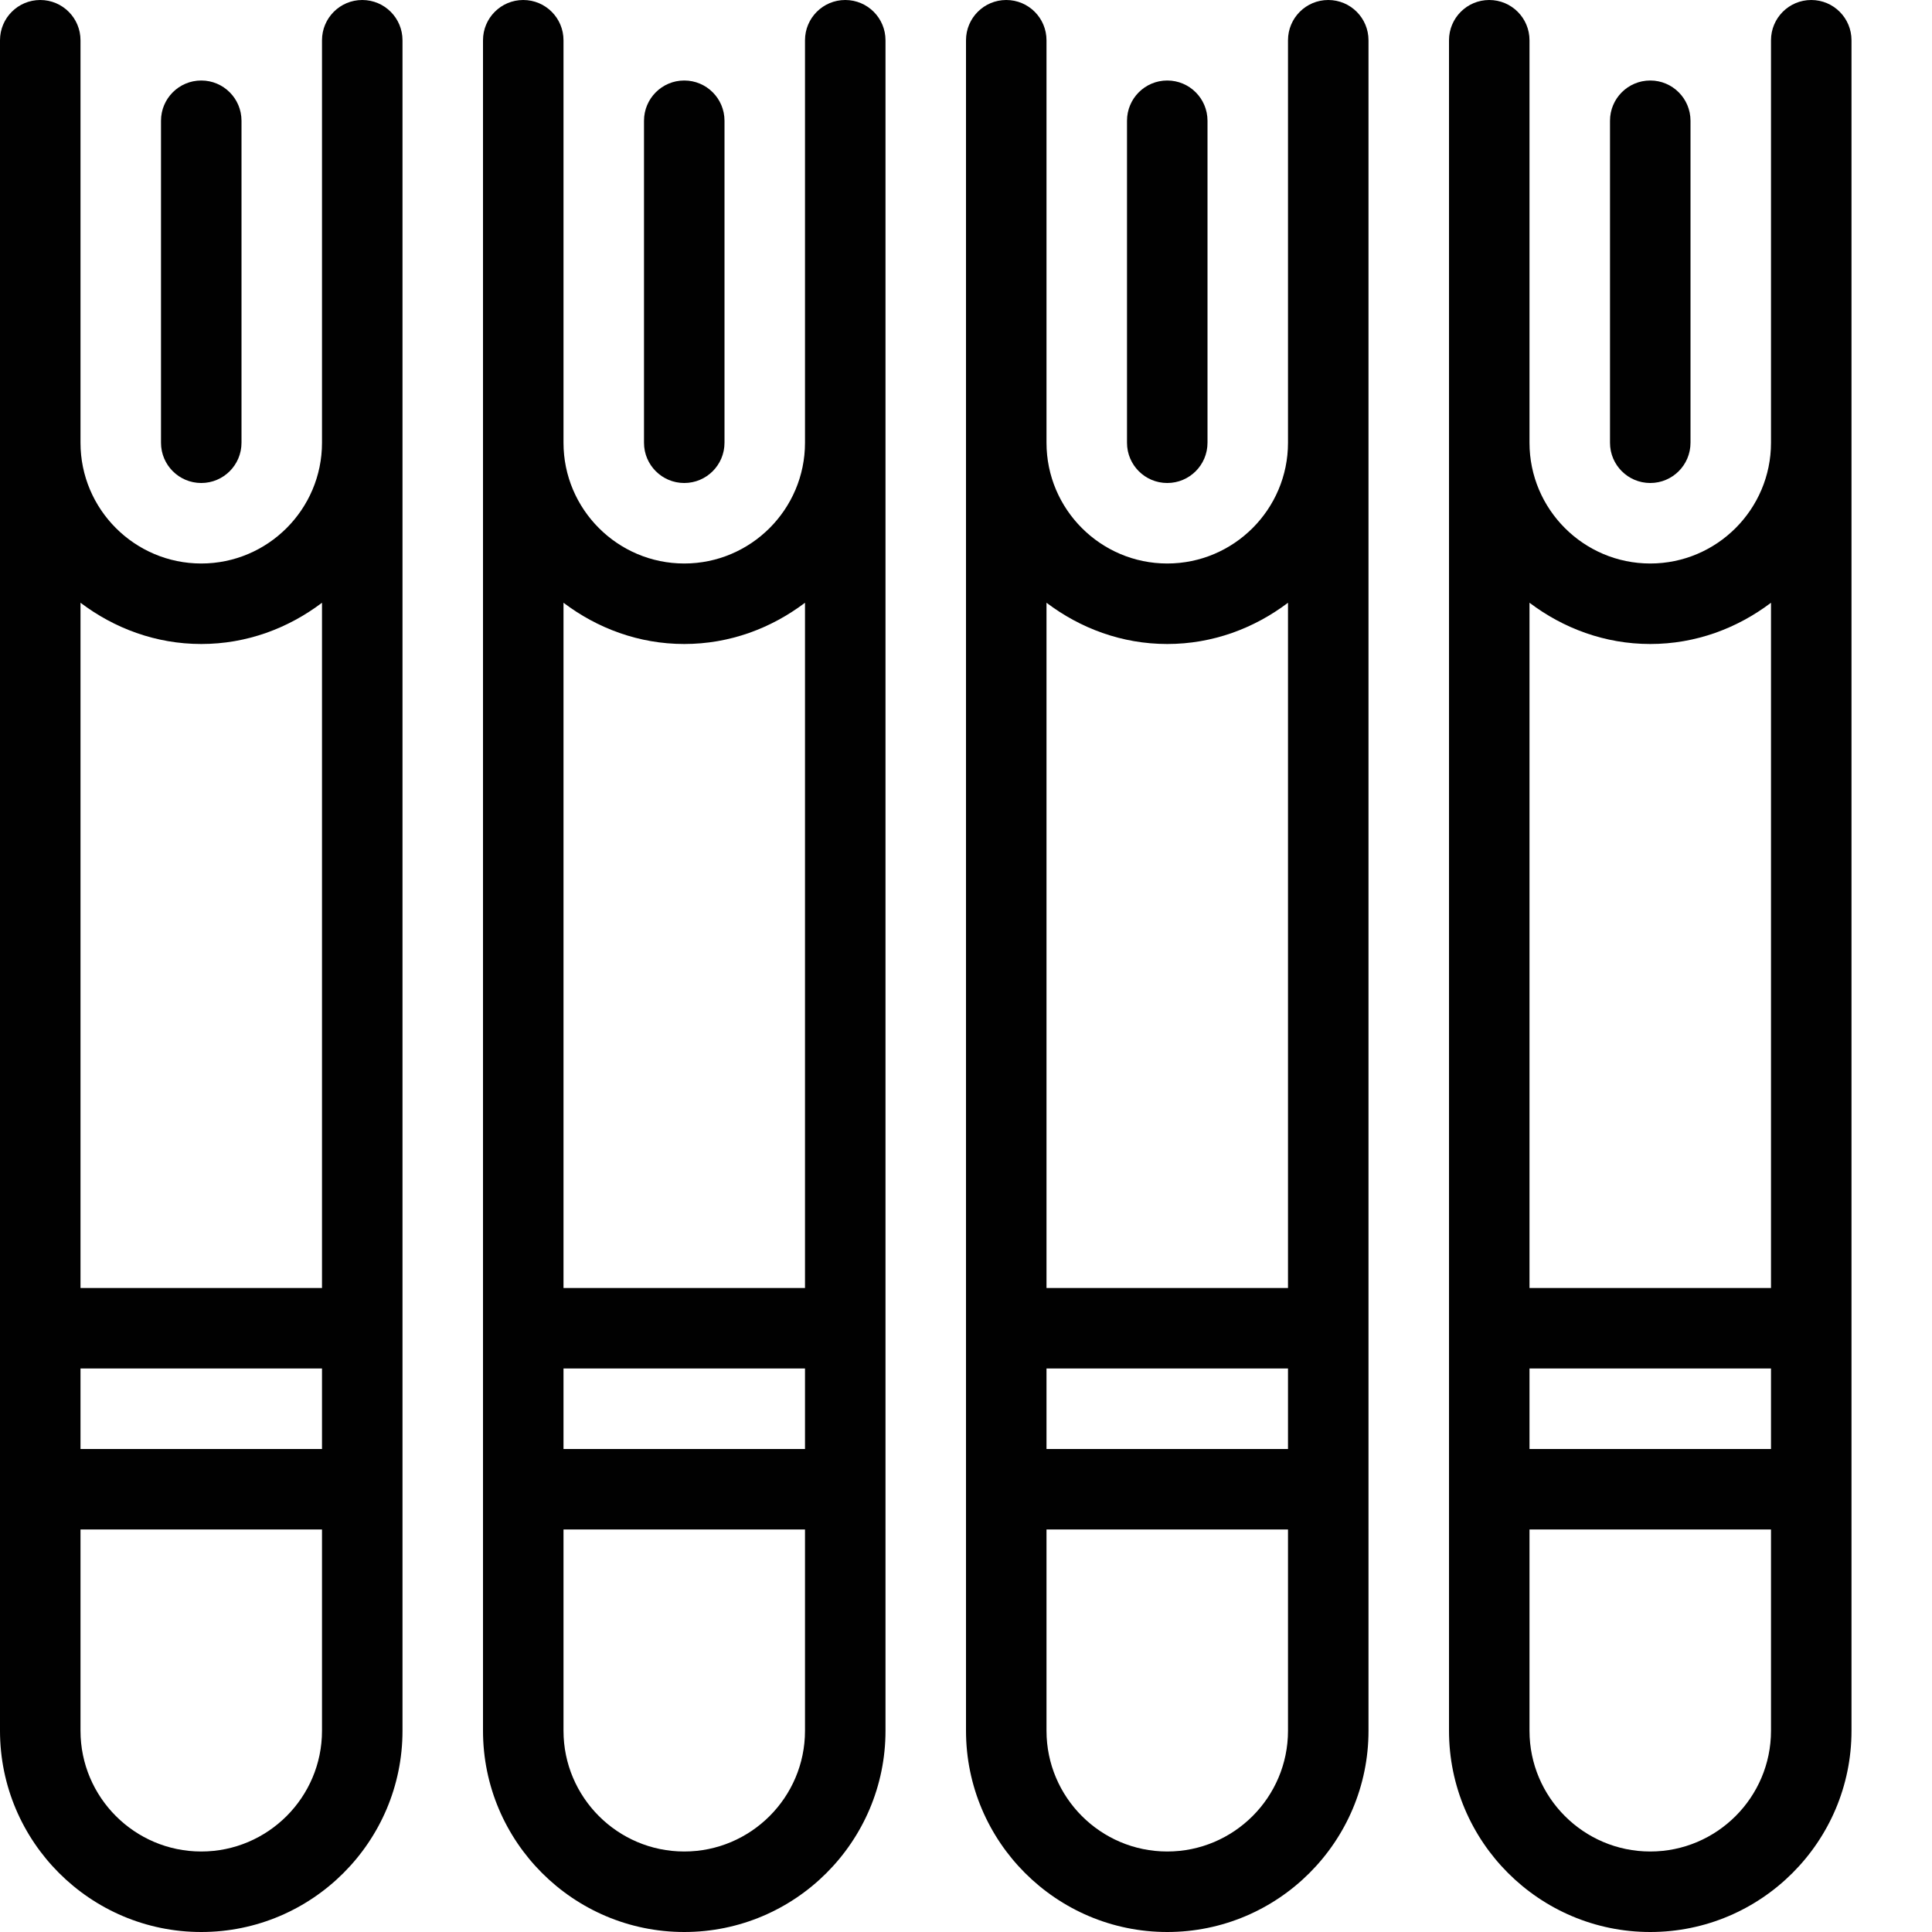 <?xml version="1.0" encoding="utf-8"?>
<!-- Generator: Adobe Illustrator 17.0.0, SVG Export Plug-In . SVG Version: 6.00 Build 0)  -->
<!DOCTYPE svg PUBLIC "-//W3C//DTD SVG 1.1//EN" "http://www.w3.org/Graphics/SVG/1.1/DTD/svg11.dtd">
<svg version="1.1" id="Layer_1" xmlns="http://www.w3.org/2000/svg" xmlns:xlink="http://www.w3.org/1999/xlink" x="0px" y="0px"
	 width="48px" height="48px" viewBox="0 0 48 48" enable-background="new 0 0 48 48" xml:space="preserve">
<g>
	<path fill="#010101" d="M45,0c-0.553,0-1,0.448-1,1v9v1c0,1.654-1.346,3-3,3s-3-1.346-3-3v-1V1c0-0.552-0.447-1-1-1s-1,0.448-1,1v9
		v1v32c0,2.757,2.243,5,5,5s5-2.243,5-5V11v-1V1C46,0.448,45.553,0,45,0z M41,16c1.13,0,2.162-0.391,3-1.025V32h-6V14.975
		C38.838,15.609,39.87,16,41,16z M38,34h6v2h-6V34z M41,46c-1.654,0-3-1.346-3-3v-5h6v5C44,44.654,42.654,46,41,46z"/>
	<path fill="#010101" d="M41,12c0.553,0,1-0.448,1-1V3c0-0.552-0.447-1-1-1s-1,0.448-1,1v8C40,11.552,40.447,12,41,12z"/>
	<path fill="#010101" d="M33,0c-0.553,0-1,0.448-1,1v9v1c0,1.654-1.346,3-3,3s-3-1.346-3-3v-1V1c0-0.552-0.447-1-1-1s-1,0.448-1,1v9
		v1v32c0,2.757,2.243,5,5,5s5-2.243,5-5V11v-1V1C34,0.448,33.553,0,33,0z M29,16c1.13,0,2.162-0.391,3-1.025V32h-6V14.975
		C26.838,15.609,27.87,16,29,16z M26,34h6v2h-6V34z M29,46c-1.654,0-3-1.346-3-3v-5h6v5C32,44.654,30.654,46,29,46z"/>
	<path fill="#010101" d="M29,12c0.553,0,1-0.448,1-1V3c0-0.552-0.447-1-1-1s-1,0.448-1,1v8C28,11.552,28.447,12,29,12z"/>
	<path fill="#010101" d="M21,0c-0.553,0-1,0.448-1,1v9v1c0,1.654-1.346,3-3,3s-3-1.346-3-3v-1V1c0-0.552-0.447-1-1-1s-1,0.448-1,1v9
		v1v32c0,2.757,2.243,5,5,5s5-2.243,5-5V11v-1V1C22,0.448,21.553,0,21,0z M17,16c1.13,0,2.162-0.391,3-1.025V32h-6V14.975
		C14.838,15.609,15.87,16,17,16z M14,34h6v2h-6V34z M17,46c-1.654,0-3-1.346-3-3v-5h6v5C20,44.654,18.654,46,17,46z"/>
	<path fill="#010101" d="M17,12c0.553,0,1-0.448,1-1V3c0-0.552-0.447-1-1-1s-1,0.448-1,1v8C16,11.552,16.447,12,17,12z"/>
	<path fill="#010101" d="M9,0C8.447,0,8,0.448,8,1v9v1c0,1.654-1.346,3-3,3s-3-1.346-3-3v-1V1c0-0.552-0.447-1-1-1S0,0.448,0,1v9v1
		v32c0,2.757,2.243,5,5,5s5-2.243,5-5V11v-1V1C10,0.448,9.553,0,9,0z M5,16c1.13,0,2.162-0.391,3-1.025V32H2V14.975
		C2.838,15.609,3.87,16,5,16z M2,34h6v2H2V34z M5,46c-1.654,0-3-1.346-3-3v-5h6v5C8,44.654,6.654,46,5,46z"/>
	<path fill="#010101" d="M5,12c0.553,0,1-0.448,1-1V3c0-0.552-0.447-1-1-1S4,2.448,4,3v8C4,11.552,4.447,12,5,12z"/>
</g>
</svg>
